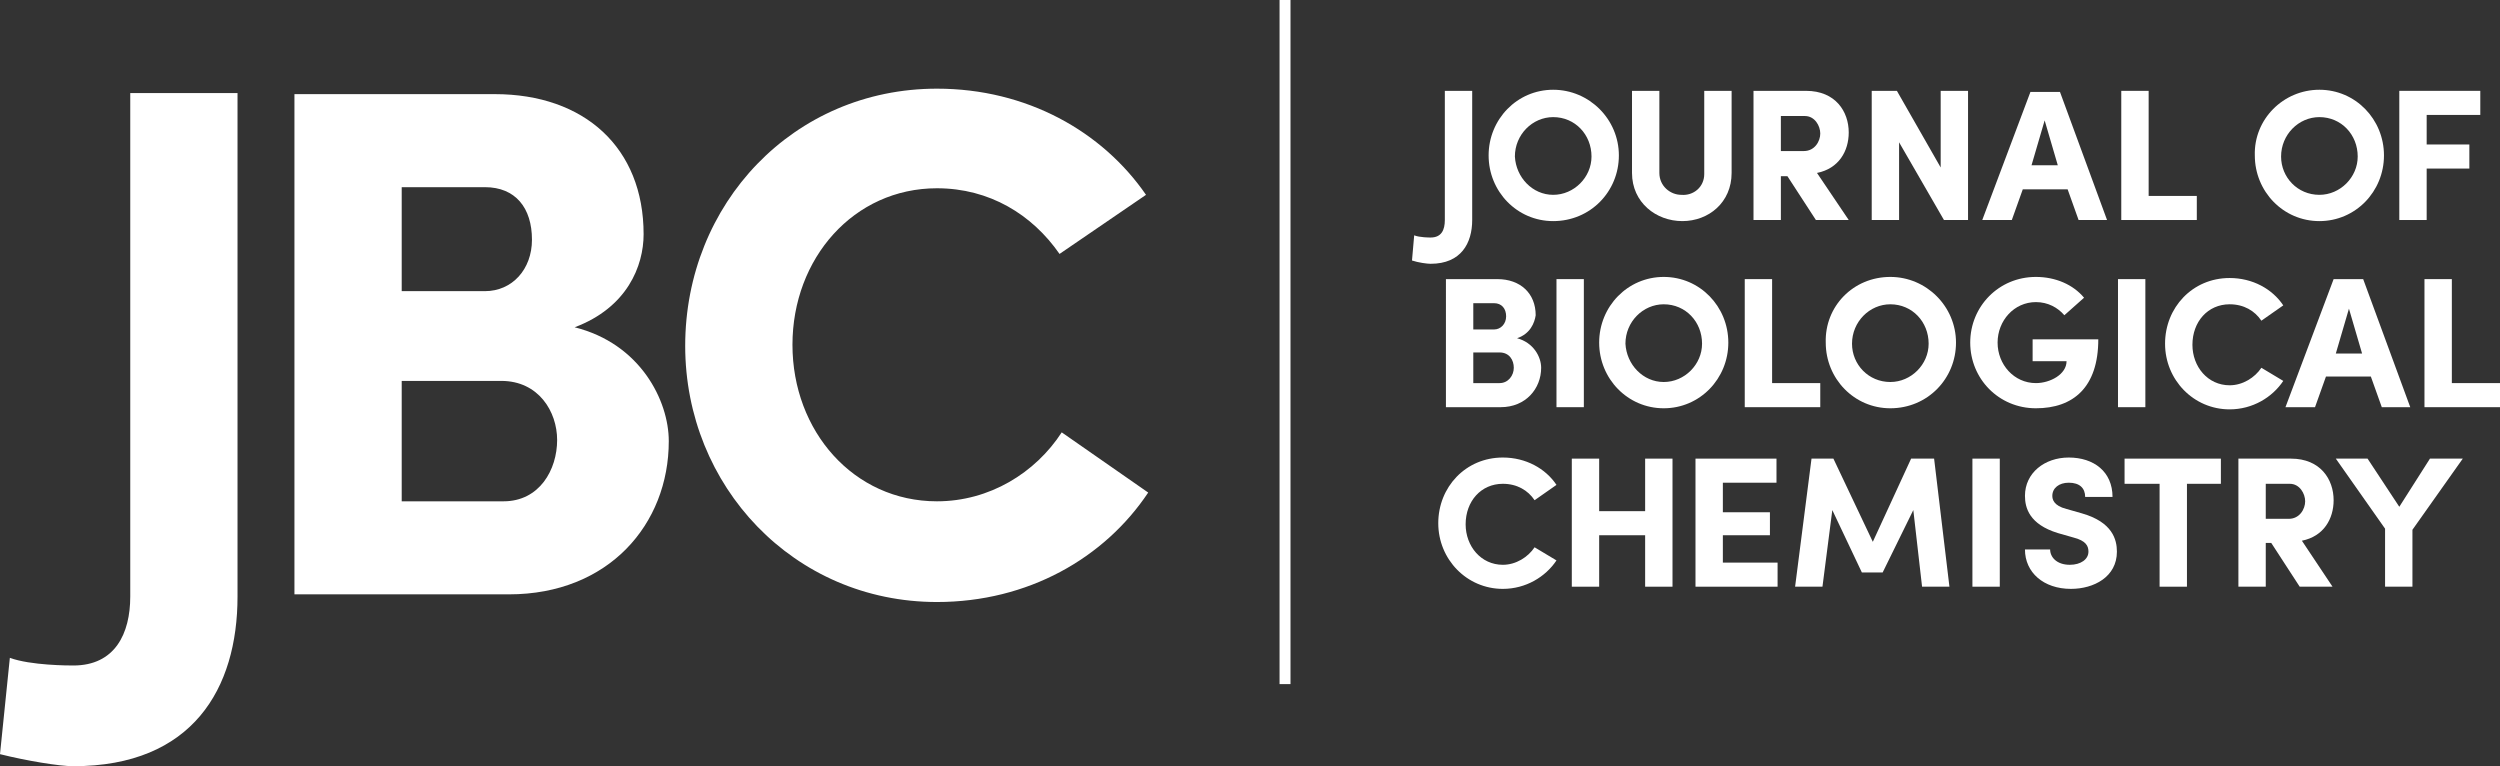 <?xml version="1.0" encoding="utf-8"?>
<!-- Generator: Adobe Illustrator 24.0.1, SVG Export Plug-In . SVG Version: 6.00 Build 0)  -->
<svg version="1.1" id="jbc_70h" xmlns="http://www.w3.org/2000/svg" xmlns:xlink="http://www.w3.org/1999/xlink" x="0px" y="0px"
	 viewBox="0 0 228.4 70" style="enable-background:new 0 0 228.4 70;" xml:space="preserve" width="228.4" height="70">
<rect x="0" y="0" width="228.4" height="70" fill="#333333" stroke="none"/>
<style type="text/css">
	.st0{fill:#FFFFFF;}
</style>
<g>
	<path class="st0" d="M0.9,60.1c1.9,0.7,5.4,0.7,5.8,0.7c3.8,0,5.2-2.9,5.2-6.3v-46h9.8v46c0,8.4-4.1,15.5-15,15.5
		c-1.3,0-4.3-0.5-6.7-1.1L0.9,60.1z"/>
	<path class="st0" d="M52.5,29.9c6,1.5,8.6,6.7,8.6,10.4c0,7.6-5.5,14-14.6,14H26.9V8.6h18.3c8.2,0,13.6,4.9,13.6,12.8
		C58.8,24.3,57.3,28.1,52.5,29.9 M44.3,26.6c2.5,0,4.3-2,4.3-4.7c0-2.9-1.5-4.8-4.3-4.8h-7.6v9.5H44.3z M36.7,34.7v11.1H46
		c3.3,0,4.9-2.9,4.9-5.6c0-2.6-1.7-5.4-5.1-5.4H36.7z"/>
	<path class="st0" d="M104.9,45c-4,6-11,10-19.3,10c-13.1,0-23-10.6-23-23.4c0-13,9.9-23.5,23-23.5c8.2,0,15.1,3.9,19.1,9.7
		l-7.9,5.4c-2.5-3.6-6.4-6-11.2-6c-7.6,0-13.2,6.4-13.2,14.3c0,7.9,5.6,14.3,13.2,14.3c4.8,0,9-2.6,11.4-6.3L104.9,45z"/>
	<rect x="116.9" class="st0" width="1" height="62.5"/>
	<path class="st0" d="M129.2,21.5c0.5,0.2,1.4,0.2,1.5,0.2c1,0,1.3-0.7,1.3-1.6V8.3h2.5v11.8c0,2.1-1,4-3.8,4
		c-0.3,0-1.1-0.1-1.7-0.3L129.2,21.5z"/>
	<path class="st0" d="M141.9,8.2c3.3,0,6,2.7,6,6c0,3.3-2.6,6-6,6c-3.3,0-5.9-2.7-5.9-6C136,10.9,138.6,8.2,141.9,8.2 M141.9,17.8
		c1.9,0,3.5-1.6,3.5-3.5c0-2-1.5-3.6-3.5-3.6c-1.9,0-3.5,1.6-3.5,3.6C138.5,16.2,140,17.8,141.9,17.8"/>
	<path class="st0" d="M155.7,15.9V8.3h2.5v7.5c0,2.7-2.1,4.4-4.5,4.4c-2.4,0-4.6-1.7-4.6-4.4V8.3h2.5v7.5c0,1.2,1,2,2,2
		C154.7,17.9,155.7,17.1,155.7,15.9"/>
	<path class="st0" d="M168.9,20.1h-3l-2.6-4h-0.6v4h-2.5V8.3h4.8c2.7,0,3.9,1.9,3.9,3.8c0,1.7-0.9,3.3-2.9,3.7L168.9,20.1z
		 M162.7,10.5v3.3h2.1c1,0,1.5-0.9,1.5-1.6c0-0.7-0.5-1.6-1.4-1.6H162.7z"/>
	<polygon class="st0" points="179.8,20.1 177.6,20.1 173.5,13 173.5,20.1 171,20.1 171,8.3 173.3,8.3 177.3,15.3 177.3,8.3 
		179.8,8.3 	"/>
	<path class="st0" d="M184.8,17.3l-1,2.8h-2.7l4.4-11.7h2.7l4.3,11.7h-2.6l-1-2.8H184.8z M188,15.1l-1.2-4.1l-1.2,4.1H188z"/>
	<polygon class="st0" points="193.8,8.3 196.3,8.3 196.3,17.9 200.7,17.9 200.7,20.1 193.8,20.1 	"/>
	<path class="st0" d="M211.9,8.2c3.3,0,5.9,2.7,5.9,6c0,3.3-2.6,6-5.9,6c-3.3,0-5.9-2.7-5.9-6C205.9,10.9,208.6,8.2,211.9,8.2
		 M211.9,17.8c1.9,0,3.5-1.6,3.5-3.5c0-2-1.5-3.6-3.5-3.6c-1.9,0-3.5,1.6-3.5,3.6C208.4,16.2,209.9,17.8,211.9,17.8"/>
	<polygon class="st0" points="219.2,8.3 226.6,8.3 226.6,10.5 221.7,10.5 221.7,13.2 225.6,13.2 225.6,15.4 221.7,15.4 221.7,20.1 
		219.2,20.1 	"/>
	<path class="st0" d="M138.6,30.9c1.5,0.4,2.2,1.7,2.2,2.7c0,1.9-1.4,3.6-3.7,3.6h-5V25.5h4.7c2.1,0,3.5,1.3,3.5,3.3
		C140.2,29.5,139.8,30.5,138.6,30.9 M136.5,30.1c0.6,0,1.1-0.5,1.1-1.2c0-0.7-0.4-1.2-1.1-1.2h-1.9v2.4H136.5z M134.6,32.2V35h2.4
		c0.8,0,1.3-0.7,1.3-1.4c0-0.7-0.4-1.4-1.3-1.4H134.6z"/>
	<rect x="142.2" y="25.5" class="st0" width="2.5" height="11.7"/>
	<path class="st0" d="M152,25.3c3.3,0,5.9,2.7,5.9,6c0,3.3-2.6,6-5.9,6c-3.3,0-5.9-2.7-5.9-6C146.1,28,148.7,25.3,152,25.3
		 M152,34.9c1.9,0,3.5-1.6,3.5-3.5c0-2-1.5-3.6-3.5-3.6c-1.9,0-3.5,1.6-3.5,3.6C148.6,33.3,150.1,34.9,152,34.9"/>
	<polygon class="st0" points="159.4,25.5 161.9,25.5 161.9,35 166.3,35 166.3,37.2 159.4,37.2 	"/>
	<path class="st0" d="M172.7,25.3c3.3,0,6,2.7,6,6c0,3.3-2.6,6-6,6c-3.3,0-5.9-2.7-5.9-6C166.7,28,169.3,25.3,172.7,25.3
		 M172.7,34.9c1.9,0,3.5-1.6,3.5-3.5c0-2-1.5-3.6-3.5-3.6c-1.9,0-3.5,1.6-3.5,3.6C169.2,33.3,170.7,34.9,172.7,34.9"/>
	<path class="st0" d="M188.6,28.8c-0.6-0.7-1.5-1.2-2.6-1.2c-2,0-3.5,1.7-3.5,3.7c0,2,1.5,3.7,3.5,3.7c1.3,0,2.8-0.8,2.8-2h-3.1v-2
		h6c0,4.4-2.3,6.3-5.7,6.3c-3.4,0-6-2.7-6-6c0-3.3,2.6-6,6-6c1.8,0,3.4,0.7,4.4,1.9L188.6,28.8z"/>
	<rect x="193.5" y="25.5" class="st0" width="2.5" height="11.7"/>
	<path class="st0" d="M208.6,34.8c-1,1.5-2.8,2.6-4.9,2.6c-3.3,0-5.9-2.7-5.9-6c0-3.3,2.5-6,5.9-6c2.1,0,3.9,1,4.9,2.5l-2,1.4
		c-0.6-0.9-1.6-1.5-2.9-1.5c-2,0-3.4,1.6-3.4,3.7c0,2,1.4,3.7,3.4,3.7c1.2,0,2.3-0.7,2.9-1.6L208.6,34.8z"/>
	<path class="st0" d="M212.5,34.4l-1,2.8h-2.7l4.4-11.7h2.7l4.3,11.7h-2.6l-1-2.8H212.5z M215.8,32.3l-1.2-4.1l-1.2,4.1H215.8z"/>
	<polygon class="st0" points="221.5,25.5 224,25.5 224,35 228.4,35 228.4,37.2 221.5,37.2 	"/>
	<path class="st0" d="M142.2,51.2c-1,1.5-2.8,2.6-4.9,2.6c-3.3,0-5.9-2.7-5.9-6c0-3.3,2.5-6,5.9-6c2.1,0,3.9,1,4.9,2.5l-2,1.4
		c-0.6-0.9-1.6-1.5-2.9-1.5c-2,0-3.4,1.6-3.4,3.7c0,2,1.4,3.7,3.4,3.7c1.2,0,2.3-0.7,2.9-1.6L142.2,51.2z"/>
	<polygon class="st0" points="152.8,41.9 152.8,53.6 150.3,53.6 150.3,48.9 146.1,48.9 146.1,53.6 143.6,53.6 143.6,41.9 
		146.1,41.9 146.1,46.7 150.3,46.7 150.3,41.9 	"/>
	<polygon class="st0" points="154.9,41.9 162.3,41.9 162.3,44.1 157.4,44.1 157.4,46.8 161.7,46.8 161.7,48.9 157.4,48.9 
		157.4,51.4 162.4,51.4 162.4,53.6 154.9,53.6 	"/>
	<polygon class="st0" points="174.6,41.9 176.7,41.9 178.1,53.6 175.6,53.6 174.8,46.6 172,52.3 170.1,52.3 167.4,46.6 166.5,53.6 
		164,53.6 165.5,41.9 167.5,41.9 171.1,49.5 	"/>
	<rect x="180.2" y="41.9" class="st0" width="2.5" height="11.7"/>
	<path class="st0" d="M187.3,50.2c0,0.7,0.6,1.4,1.8,1.4c1,0,1.7-0.5,1.7-1.2c0-0.5-0.2-1-1.4-1.3l-1.4-0.4c-2.6-0.8-3-2.3-3-3.4
		c0-2.1,1.8-3.5,4-3.5c2.3,0,4,1.3,4,3.6h-2.5c0-0.8-0.5-1.3-1.5-1.3c-0.9,0-1.5,0.5-1.5,1.2c0,0.3,0.1,0.9,1.3,1.2l1.4,0.4
		c2.8,0.8,3.2,2.4,3.2,3.5c0,2.3-2.1,3.4-4.2,3.4c-2.5,0-4.2-1.5-4.2-3.6H187.3z"/>
	<polygon class="st0" points="194.1,41.9 202.9,41.9 202.9,44.2 199.8,44.2 199.8,53.6 197.3,53.6 197.3,44.2 194.1,44.2 	"/>
	<path class="st0" d="M213.1,53.6h-3l-2.6-4H207v4h-2.5V41.9h4.8c2.7,0,3.9,1.9,3.9,3.8c0,1.7-0.9,3.3-2.9,3.7L213.1,53.6z
		 M207,44.1v3.3h2.1c1,0,1.5-0.9,1.5-1.6c0-0.7-0.5-1.6-1.4-1.6H207z"/>
	<polygon class="st0" points="217.9,53.6 217.9,48.3 213.4,41.9 216.3,41.9 219.2,46.3 222,41.9 225,41.9 220.4,48.4 220.4,53.6 	
		"/>
</g>
</svg>
